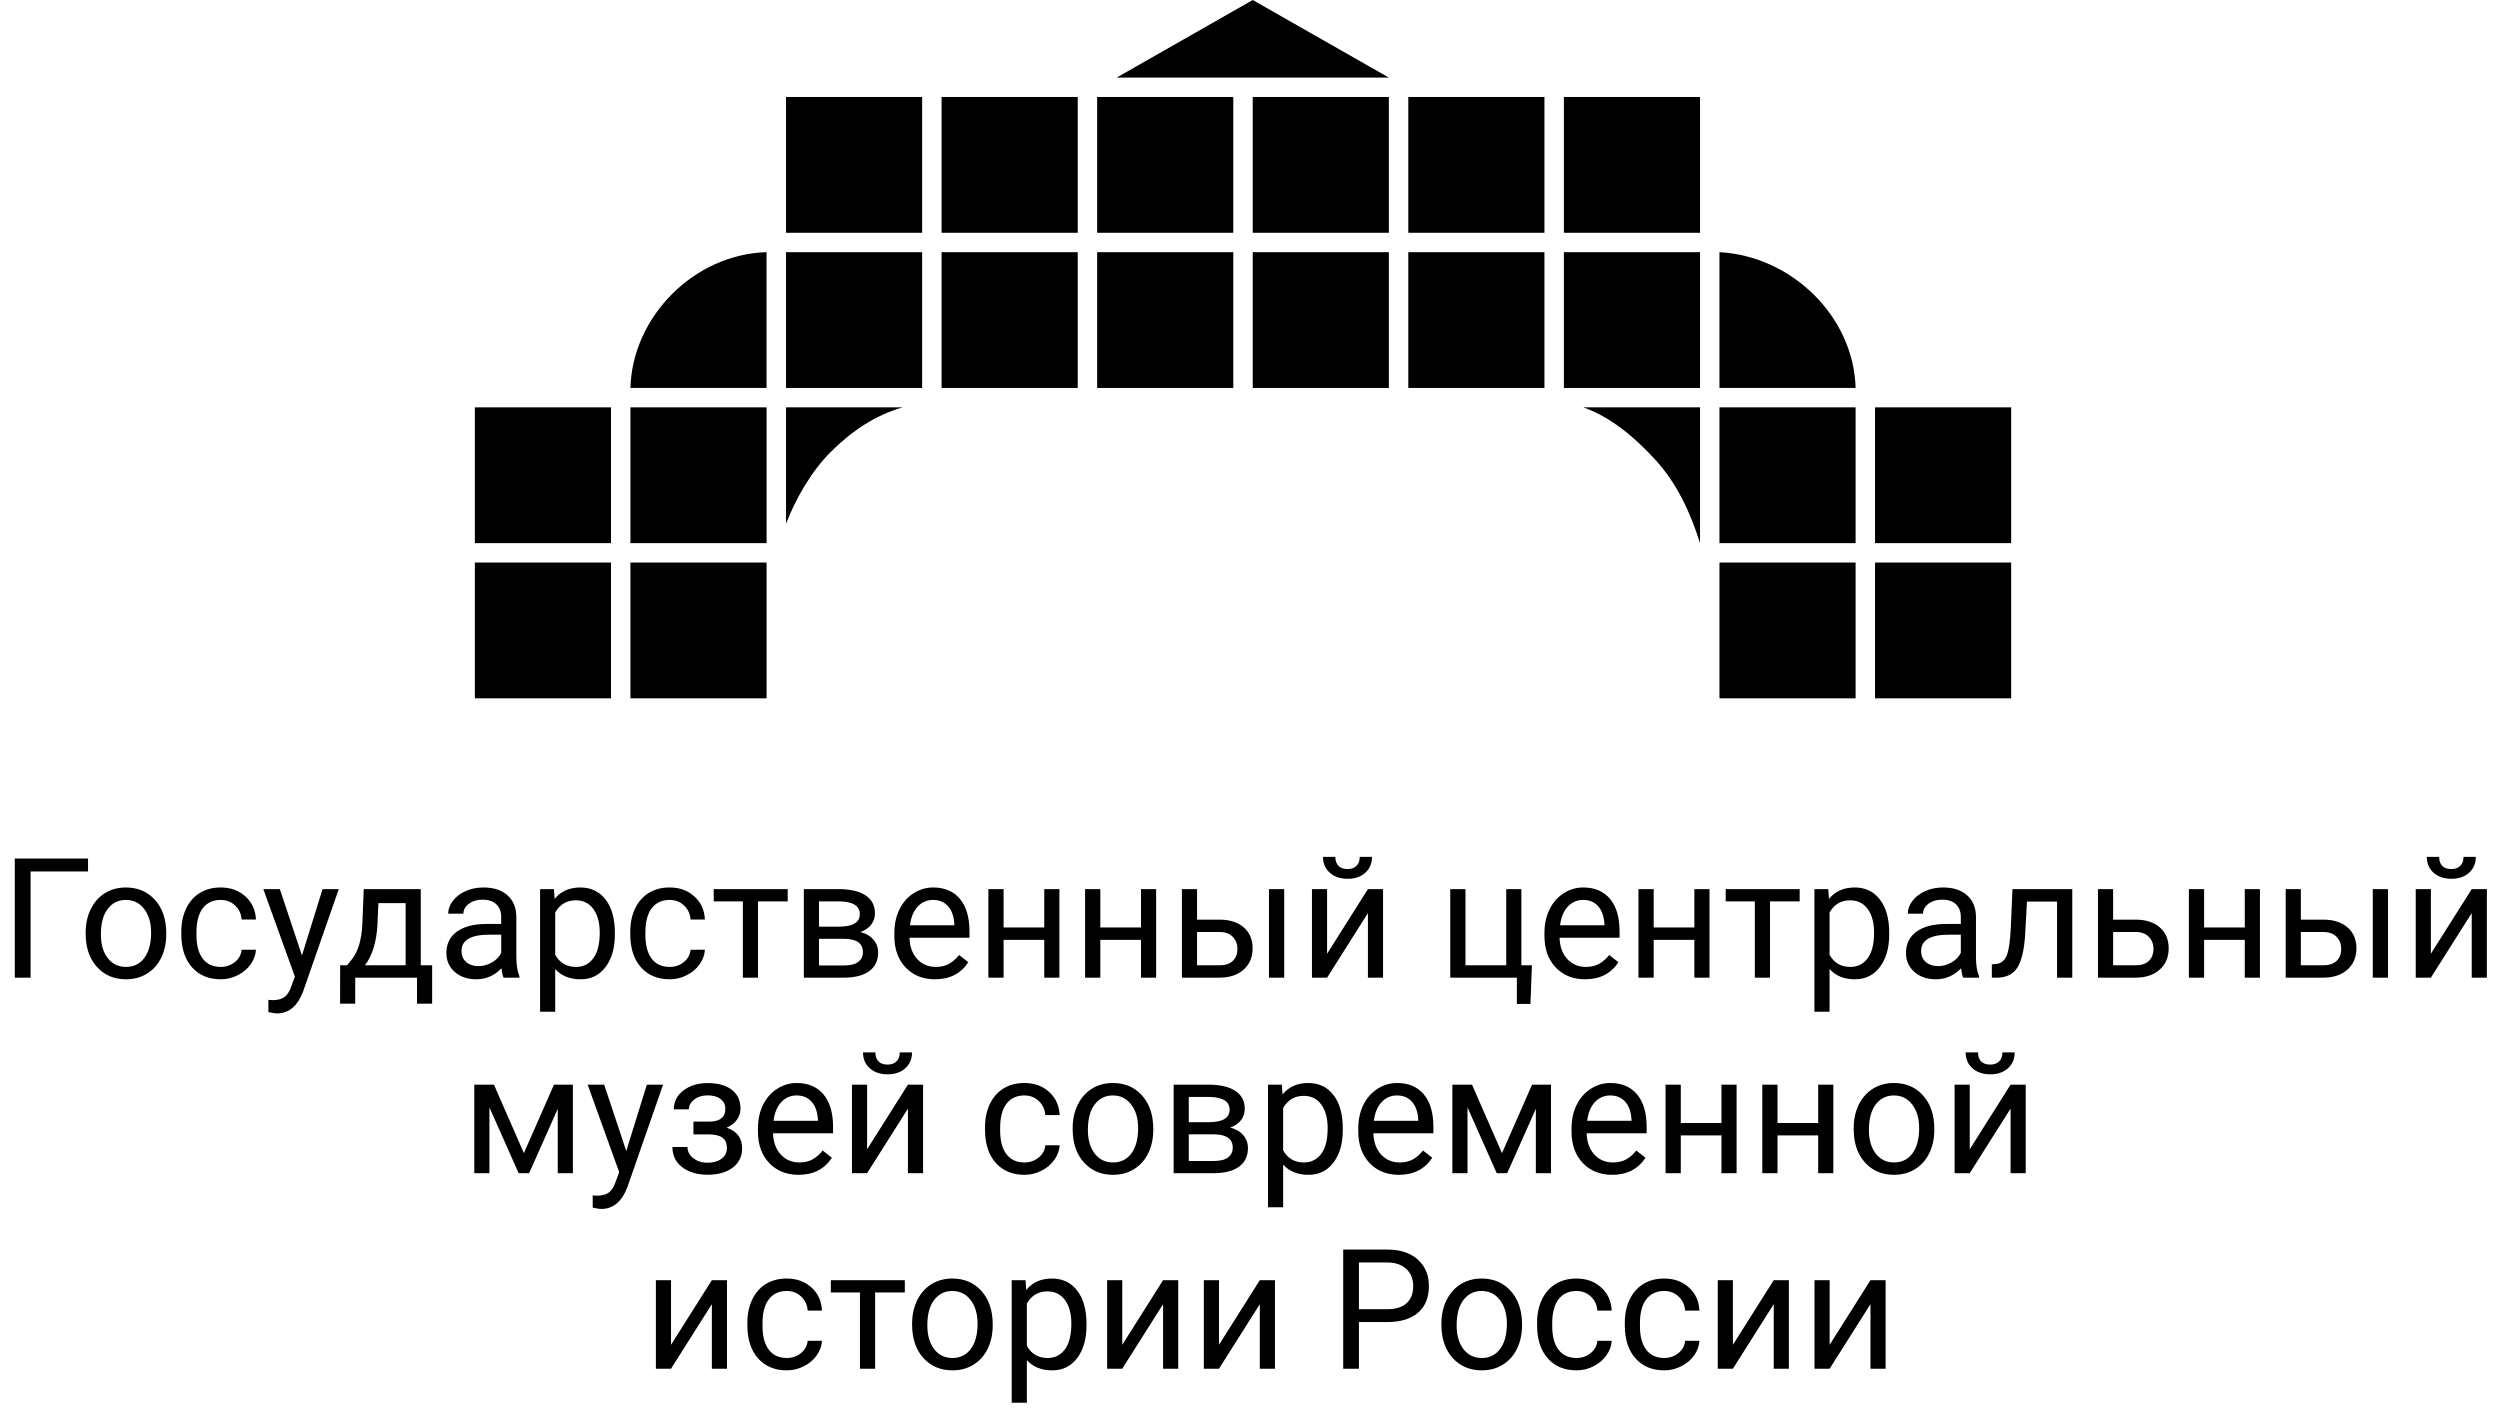 <svg width="179" height="101" viewBox="0 0 179 101" fill="none" xmlns="http://www.w3.org/2000/svg">
<path d="M6.303 62.395H2.189V70H1.059V61.469H6.303V62.395ZM6.133 66.772C6.133 66.15 6.254 65.592 6.496 65.096C6.742 64.6 7.082 64.217 7.516 63.947C7.953 63.678 8.451 63.543 9.01 63.543C9.873 63.543 10.57 63.842 11.102 64.439C11.637 65.037 11.904 65.832 11.904 66.824V66.9C11.904 67.518 11.785 68.072 11.547 68.564C11.312 69.053 10.975 69.434 10.533 69.707C10.096 69.981 9.592 70.117 9.021 70.117C8.162 70.117 7.465 69.818 6.93 69.221C6.398 68.623 6.133 67.832 6.133 66.848V66.772ZM7.223 66.9C7.223 67.603 7.385 68.168 7.709 68.594C8.037 69.019 8.475 69.232 9.021 69.232C9.572 69.232 10.01 69.018 10.334 68.588C10.658 68.154 10.82 67.549 10.82 66.772C10.82 66.076 10.654 65.514 10.322 65.084C9.994 64.65 9.557 64.434 9.01 64.434C8.475 64.434 8.043 64.647 7.715 65.072C7.387 65.498 7.223 66.107 7.223 66.9ZM15.807 69.232C16.193 69.232 16.531 69.115 16.82 68.881C17.109 68.647 17.27 68.353 17.301 68.002H18.326C18.307 68.365 18.182 68.711 17.951 69.039C17.721 69.367 17.412 69.629 17.025 69.824C16.643 70.019 16.236 70.117 15.807 70.117C14.943 70.117 14.256 69.83 13.744 69.256C13.236 68.678 12.982 67.889 12.982 66.889V66.707C12.982 66.09 13.096 65.541 13.322 65.061C13.549 64.58 13.873 64.207 14.295 63.941C14.721 63.676 15.223 63.543 15.801 63.543C16.512 63.543 17.102 63.756 17.57 64.182C18.043 64.607 18.295 65.16 18.326 65.84H17.301C17.27 65.43 17.113 65.094 16.832 64.832C16.555 64.566 16.211 64.434 15.801 64.434C15.25 64.434 14.822 64.633 14.518 65.031C14.217 65.426 14.066 65.998 14.066 66.748V66.953C14.066 67.684 14.217 68.246 14.518 68.641C14.818 69.035 15.248 69.232 15.807 69.232ZM21.619 68.412L23.096 63.66H24.256L21.707 70.978C21.312 72.033 20.686 72.561 19.826 72.561L19.621 72.543L19.217 72.467V71.588L19.51 71.611C19.877 71.611 20.162 71.537 20.365 71.389C20.572 71.24 20.742 70.969 20.875 70.574L21.115 69.93L18.854 63.66H20.037L21.619 68.412ZM24.848 69.115L25.223 68.652C25.645 68.106 25.885 67.285 25.943 66.191L26.043 63.66H30.127V69.115H30.941V71.863H29.857V70H25.434V71.863H24.35L24.355 69.115H24.848ZM26.131 69.115H29.043V64.662H27.092L27.027 66.174C26.961 67.436 26.662 68.416 26.131 69.115ZM36.057 70C35.994 69.875 35.943 69.652 35.904 69.332C35.4 69.856 34.799 70.117 34.1 70.117C33.475 70.117 32.961 69.941 32.559 69.59C32.16 69.234 31.961 68.785 31.961 68.242C31.961 67.582 32.211 67.07 32.711 66.707C33.215 66.34 33.922 66.156 34.832 66.156H35.887V65.658C35.887 65.279 35.773 64.978 35.547 64.756C35.32 64.529 34.986 64.416 34.545 64.416C34.158 64.416 33.834 64.514 33.572 64.709C33.31 64.904 33.18 65.141 33.18 65.418H32.09C32.09 65.102 32.201 64.797 32.424 64.504C32.65 64.207 32.955 63.973 33.338 63.801C33.725 63.629 34.148 63.543 34.609 63.543C35.34 63.543 35.912 63.727 36.326 64.094C36.74 64.457 36.955 64.959 36.971 65.6V68.518C36.971 69.1 37.045 69.562 37.193 69.906V70H36.057ZM34.258 69.174C34.598 69.174 34.92 69.086 35.225 68.91C35.529 68.734 35.75 68.506 35.887 68.225V66.924H35.037C33.709 66.924 33.045 67.312 33.045 68.09C33.045 68.43 33.158 68.695 33.385 68.887C33.611 69.078 33.902 69.174 34.258 69.174ZM44.025 66.9C44.025 67.865 43.805 68.643 43.363 69.232C42.922 69.822 42.324 70.117 41.57 70.117C40.801 70.117 40.195 69.873 39.754 69.385V72.438H38.67V63.66H39.66L39.713 64.363C40.154 63.816 40.768 63.543 41.553 63.543C42.315 63.543 42.916 63.83 43.357 64.404C43.803 64.978 44.025 65.777 44.025 66.801V66.9ZM42.941 66.777C42.941 66.062 42.789 65.498 42.484 65.084C42.18 64.67 41.762 64.463 41.23 64.463C40.574 64.463 40.082 64.754 39.754 65.336V68.365C40.078 68.943 40.574 69.232 41.242 69.232C41.762 69.232 42.174 69.027 42.478 68.617C42.787 68.203 42.941 67.59 42.941 66.777ZM47.951 69.232C48.338 69.232 48.676 69.115 48.965 68.881C49.254 68.647 49.414 68.353 49.445 68.002H50.471C50.451 68.365 50.326 68.711 50.096 69.039C49.865 69.367 49.557 69.629 49.17 69.824C48.787 70.019 48.381 70.117 47.951 70.117C47.088 70.117 46.4 69.83 45.889 69.256C45.381 68.678 45.127 67.889 45.127 66.889V66.707C45.127 66.09 45.24 65.541 45.467 65.061C45.693 64.58 46.018 64.207 46.44 63.941C46.865 63.676 47.367 63.543 47.945 63.543C48.656 63.543 49.246 63.756 49.715 64.182C50.188 64.607 50.44 65.16 50.471 65.84H49.445C49.414 65.43 49.258 65.094 48.977 64.832C48.699 64.566 48.355 64.434 47.945 64.434C47.395 64.434 46.967 64.633 46.662 65.031C46.361 65.426 46.211 65.998 46.211 66.748V66.953C46.211 67.684 46.361 68.246 46.662 68.641C46.963 69.035 47.393 69.232 47.951 69.232ZM56.4 64.539H54.273V70H53.19V64.539H51.103V63.66H56.4V64.539ZM57.555 70V63.66H60.027C60.871 63.66 61.518 63.809 61.967 64.106C62.42 64.398 62.647 64.83 62.647 65.4C62.647 65.693 62.559 65.959 62.383 66.197C62.207 66.432 61.947 66.611 61.603 66.736C61.986 66.826 62.293 67.002 62.523 67.264C62.758 67.525 62.875 67.838 62.875 68.201C62.875 68.783 62.66 69.228 62.23 69.537C61.805 69.846 61.201 70 60.42 70H57.555ZM58.639 67.217V69.127H60.432C60.885 69.127 61.223 69.043 61.445 68.875C61.672 68.707 61.785 68.471 61.785 68.166C61.785 67.533 61.32 67.217 60.391 67.217H58.639ZM58.639 66.35H60.039C61.055 66.35 61.562 66.053 61.562 65.459C61.562 64.865 61.082 64.559 60.121 64.539H58.639V66.35ZM66.941 70.117C66.082 70.117 65.383 69.836 64.844 69.273C64.305 68.707 64.035 67.951 64.035 67.006V66.807C64.035 66.178 64.154 65.617 64.393 65.125C64.635 64.629 64.971 64.242 65.4 63.965C65.834 63.684 66.303 63.543 66.807 63.543C67.631 63.543 68.272 63.815 68.728 64.357C69.186 64.9 69.414 65.678 69.414 66.689V67.141H65.119C65.135 67.766 65.316 68.272 65.664 68.658C66.016 69.041 66.461 69.232 67 69.232C67.383 69.232 67.707 69.154 67.973 68.998C68.238 68.842 68.471 68.635 68.67 68.377L69.332 68.893C68.801 69.709 68.004 70.117 66.941 70.117ZM66.807 64.434C66.369 64.434 66.002 64.594 65.705 64.914C65.408 65.231 65.225 65.676 65.154 66.25H68.33V66.168C68.299 65.617 68.15 65.191 67.885 64.891C67.619 64.586 67.26 64.434 66.807 64.434ZM75.853 70H74.769V67.293H71.857V70H70.768V63.66H71.857V66.408H74.769V63.66H75.853V70ZM82.779 70H81.695V67.293H78.783V70H77.693V63.66H78.783V66.408H81.695V63.66H82.779V70ZM85.709 65.846H87.356C88.074 65.853 88.643 66.041 89.061 66.408C89.478 66.775 89.688 67.273 89.688 67.902C89.688 68.535 89.473 69.043 89.043 69.426C88.613 69.809 88.035 70 87.309 70H84.625V63.66H85.709V65.846ZM91.949 70H90.859V63.66H91.949V70ZM85.709 66.731V69.115H87.32C87.727 69.115 88.041 69.012 88.264 68.805C88.486 68.594 88.598 68.307 88.598 67.943C88.598 67.592 88.488 67.305 88.269 67.082C88.055 66.856 87.752 66.738 87.361 66.731H85.709ZM97.943 63.66H99.027V70H97.943V65.377L95.019 70H93.936V63.66H95.019V68.289L97.943 63.66ZM98.236 61.352C98.236 61.824 98.074 62.205 97.75 62.494C97.43 62.779 97.008 62.922 96.484 62.922C95.961 62.922 95.537 62.777 95.213 62.488C94.889 62.199 94.727 61.82 94.727 61.352H95.611C95.611 61.625 95.686 61.84 95.834 61.996C95.982 62.148 96.199 62.225 96.484 62.225C96.758 62.225 96.971 62.148 97.123 61.996C97.279 61.844 97.357 61.629 97.357 61.352H98.236ZM103.838 63.66H104.928V69.115H107.846V63.66H108.93V69.115H109.686L109.58 71.881H108.607V70H103.838V63.66ZM113.488 70.117C112.629 70.117 111.93 69.836 111.391 69.273C110.852 68.707 110.582 67.951 110.582 67.006V66.807C110.582 66.178 110.701 65.617 110.939 65.125C111.182 64.629 111.518 64.242 111.947 63.965C112.381 63.684 112.85 63.543 113.354 63.543C114.178 63.543 114.818 63.815 115.275 64.357C115.732 64.9 115.961 65.678 115.961 66.689V67.141H111.666C111.682 67.766 111.863 68.272 112.211 68.658C112.562 69.041 113.008 69.232 113.547 69.232C113.93 69.232 114.254 69.154 114.52 68.998C114.785 68.842 115.018 68.635 115.217 68.377L115.879 68.893C115.348 69.709 114.551 70.117 113.488 70.117ZM113.354 64.434C112.916 64.434 112.549 64.594 112.252 64.914C111.955 65.231 111.771 65.676 111.701 66.25H114.877V66.168C114.846 65.617 114.697 65.191 114.432 64.891C114.166 64.586 113.807 64.434 113.354 64.434ZM122.4 70H121.316V67.293H118.404V70H117.314V63.66H118.404V66.408H121.316V63.66H122.4V70ZM128.857 64.539H126.73V70H125.646V64.539H123.561V63.66H128.857V64.539ZM135.268 66.9C135.268 67.865 135.047 68.643 134.605 69.232C134.164 69.822 133.566 70.117 132.812 70.117C132.043 70.117 131.438 69.873 130.996 69.385V72.438H129.912V63.66H130.902L130.955 64.363C131.396 63.816 132.01 63.543 132.795 63.543C133.557 63.543 134.158 63.83 134.6 64.404C135.045 64.978 135.268 65.777 135.268 66.801V66.9ZM134.184 66.777C134.184 66.062 134.031 65.498 133.727 65.084C133.422 64.67 133.004 64.463 132.473 64.463C131.816 64.463 131.324 64.754 130.996 65.336V68.365C131.32 68.943 131.816 69.232 132.484 69.232C133.004 69.232 133.416 69.027 133.721 68.617C134.029 68.203 134.184 67.59 134.184 66.777ZM140.564 70C140.502 69.875 140.451 69.652 140.412 69.332C139.908 69.856 139.307 70.117 138.607 70.117C137.982 70.117 137.469 69.941 137.066 69.59C136.668 69.234 136.469 68.785 136.469 68.242C136.469 67.582 136.719 67.07 137.219 66.707C137.723 66.34 138.43 66.156 139.34 66.156H140.395V65.658C140.395 65.279 140.281 64.978 140.055 64.756C139.828 64.529 139.494 64.416 139.053 64.416C138.666 64.416 138.342 64.514 138.08 64.709C137.818 64.904 137.688 65.141 137.688 65.418H136.598C136.598 65.102 136.709 64.797 136.932 64.504C137.158 64.207 137.463 63.973 137.846 63.801C138.232 63.629 138.656 63.543 139.117 63.543C139.848 63.543 140.42 63.727 140.834 64.094C141.248 64.457 141.463 64.959 141.479 65.6V68.518C141.479 69.1 141.553 69.562 141.701 69.906V70H140.564ZM138.766 69.174C139.105 69.174 139.428 69.086 139.732 68.91C140.037 68.734 140.258 68.506 140.395 68.225V66.924H139.545C138.217 66.924 137.553 67.312 137.553 68.09C137.553 68.43 137.666 68.695 137.893 68.887C138.119 69.078 138.41 69.174 138.766 69.174ZM148.375 63.66V70H147.285V64.557H145.129L145 66.93C144.93 68.019 144.746 68.799 144.449 69.268C144.156 69.736 143.689 69.981 143.049 70H142.615V69.045L142.926 69.022C143.277 68.982 143.529 68.779 143.682 68.412C143.834 68.045 143.932 67.365 143.975 66.373L144.092 63.66H148.375ZM151.299 65.846H152.945C153.664 65.853 154.232 66.041 154.65 66.408C155.068 66.775 155.277 67.273 155.277 67.902C155.277 68.535 155.062 69.043 154.633 69.426C154.203 69.809 153.625 70 152.898 70H150.215V63.66H151.299V65.846ZM151.299 66.731V69.115H152.91C153.316 69.115 153.631 69.012 153.854 68.805C154.076 68.594 154.188 68.307 154.188 67.943C154.188 67.592 154.078 67.305 153.859 67.082C153.645 66.856 153.342 66.738 152.951 66.731H151.299ZM161.811 70H160.727V67.293H157.814V70H156.725V63.66H157.814V66.408H160.727V63.66H161.811V70ZM164.74 65.846H166.387C167.105 65.853 167.674 66.041 168.092 66.408C168.51 66.775 168.719 67.273 168.719 67.902C168.719 68.535 168.504 69.043 168.074 69.426C167.645 69.809 167.066 70 166.34 70H163.656V63.66H164.74V65.846ZM170.98 70H169.891V63.66H170.98V70ZM164.74 66.731V69.115H166.352C166.758 69.115 167.072 69.012 167.295 68.805C167.518 68.594 167.629 68.307 167.629 67.943C167.629 67.592 167.52 67.305 167.301 67.082C167.086 66.856 166.783 66.738 166.393 66.731H164.74ZM176.975 63.66H178.059V70H176.975V65.377L174.051 70H172.967V63.66H174.051V68.289L176.975 63.66ZM177.268 61.352C177.268 61.824 177.105 62.205 176.781 62.494C176.461 62.779 176.039 62.922 175.516 62.922C174.992 62.922 174.568 62.777 174.244 62.488C173.92 62.199 173.758 61.82 173.758 61.352H174.643C174.643 61.625 174.717 61.84 174.865 61.996C175.014 62.148 175.23 62.225 175.516 62.225C175.789 62.225 176.002 62.148 176.154 61.996C176.311 61.844 176.389 61.629 176.389 61.352H177.268ZM37.51 82.564L39.666 77.66H41.02V84H39.935V79.389L37.885 84H37.135L35.043 79.289V84H33.959V77.66H35.365L37.51 82.564ZM44.84 82.412L46.316 77.66H47.477L44.928 84.978C44.533 86.033 43.906 86.561 43.047 86.561L42.842 86.543L42.438 86.467V85.588L42.73 85.611C43.098 85.611 43.383 85.537 43.586 85.389C43.793 85.24 43.963 84.969 44.096 84.574L44.336 83.93L42.074 77.66H43.258L44.84 82.412ZM51.935 79.394C51.935 79.098 51.822 78.863 51.596 78.691C51.369 78.516 51.059 78.428 50.664 78.428C50.281 78.428 49.961 78.527 49.703 78.727C49.449 78.926 49.322 79.16 49.322 79.43H48.244C48.244 78.879 48.475 78.428 48.935 78.076C49.397 77.725 49.973 77.549 50.664 77.549C51.406 77.549 51.984 77.709 52.398 78.029C52.812 78.346 53.02 78.799 53.02 79.389C53.02 79.674 52.934 79.936 52.762 80.174C52.59 80.412 52.346 80.602 52.029 80.742C52.768 80.992 53.137 81.484 53.137 82.219C53.137 82.801 52.912 83.262 52.463 83.602C52.014 83.941 51.414 84.111 50.664 84.111C49.934 84.111 49.33 83.934 48.853 83.578C48.381 83.219 48.145 82.734 48.145 82.125H49.223C49.223 82.434 49.359 82.699 49.633 82.922C49.91 83.141 50.254 83.25 50.664 83.25C51.078 83.25 51.412 83.154 51.666 82.963C51.92 82.772 52.047 82.523 52.047 82.219C52.047 81.863 51.94 81.609 51.725 81.457C51.514 81.301 51.184 81.223 50.734 81.223H49.65V80.309H50.828C51.566 80.289 51.935 79.984 51.935 79.394ZM57.174 84.117C56.315 84.117 55.615 83.836 55.076 83.273C54.537 82.707 54.268 81.951 54.268 81.006V80.807C54.268 80.178 54.387 79.617 54.625 79.125C54.867 78.629 55.203 78.242 55.633 77.965C56.066 77.684 56.535 77.543 57.039 77.543C57.863 77.543 58.504 77.814 58.961 78.357C59.418 78.9 59.647 79.678 59.647 80.689V81.141H55.352C55.367 81.766 55.549 82.272 55.897 82.658C56.248 83.041 56.693 83.232 57.232 83.232C57.615 83.232 57.94 83.154 58.205 82.998C58.471 82.842 58.703 82.635 58.902 82.377L59.565 82.893C59.033 83.709 58.236 84.117 57.174 84.117ZM57.039 78.434C56.602 78.434 56.234 78.594 55.938 78.914C55.641 79.231 55.457 79.676 55.387 80.25H58.562V80.168C58.531 79.617 58.383 79.191 58.117 78.891C57.852 78.586 57.492 78.434 57.039 78.434ZM65.008 77.66H66.092V84H65.008V79.377L62.084 84H61V77.66H62.084V82.289L65.008 77.66ZM65.301 75.352C65.301 75.824 65.139 76.205 64.814 76.494C64.494 76.779 64.072 76.922 63.549 76.922C63.025 76.922 62.602 76.777 62.277 76.488C61.953 76.199 61.791 75.82 61.791 75.352H62.676C62.676 75.625 62.75 75.84 62.898 75.996C63.047 76.148 63.264 76.225 63.549 76.225C63.822 76.225 64.035 76.148 64.188 75.996C64.344 75.844 64.422 75.629 64.422 75.352H65.301ZM73.352 83.232C73.738 83.232 74.076 83.115 74.365 82.881C74.654 82.647 74.814 82.353 74.846 82.002H75.871C75.852 82.365 75.727 82.711 75.496 83.039C75.266 83.367 74.957 83.629 74.57 83.824C74.188 84.019 73.781 84.117 73.352 84.117C72.488 84.117 71.801 83.83 71.289 83.256C70.781 82.678 70.527 81.889 70.527 80.889V80.707C70.527 80.09 70.641 79.541 70.867 79.061C71.094 78.58 71.418 78.207 71.84 77.941C72.266 77.676 72.768 77.543 73.346 77.543C74.057 77.543 74.647 77.756 75.115 78.182C75.588 78.607 75.84 79.16 75.871 79.84H74.846C74.814 79.43 74.658 79.094 74.377 78.832C74.1 78.566 73.756 78.434 73.346 78.434C72.795 78.434 72.367 78.633 72.062 79.031C71.762 79.426 71.611 79.998 71.611 80.748V80.953C71.611 81.684 71.762 82.246 72.062 82.641C72.363 83.035 72.793 83.232 73.352 83.232ZM76.803 80.772C76.803 80.15 76.924 79.592 77.166 79.096C77.412 78.6 77.752 78.217 78.186 77.947C78.623 77.678 79.121 77.543 79.68 77.543C80.543 77.543 81.24 77.842 81.772 78.439C82.307 79.037 82.574 79.832 82.574 80.824V80.9C82.574 81.518 82.455 82.072 82.217 82.564C81.982 83.053 81.644 83.434 81.203 83.707C80.766 83.981 80.262 84.117 79.691 84.117C78.832 84.117 78.135 83.818 77.6 83.221C77.068 82.623 76.803 81.832 76.803 80.848V80.772ZM77.893 80.9C77.893 81.603 78.055 82.168 78.379 82.594C78.707 83.019 79.144 83.232 79.691 83.232C80.242 83.232 80.68 83.018 81.004 82.588C81.328 82.154 81.49 81.549 81.49 80.772C81.49 80.076 81.324 79.514 80.992 79.084C80.664 78.65 80.227 78.434 79.68 78.434C79.144 78.434 78.713 78.647 78.385 79.072C78.057 79.498 77.893 80.107 77.893 80.9ZM84.033 84V77.66H86.506C87.35 77.66 87.996 77.809 88.445 78.106C88.898 78.398 89.125 78.83 89.125 79.4C89.125 79.693 89.037 79.959 88.861 80.197C88.686 80.432 88.426 80.611 88.082 80.736C88.465 80.826 88.772 81.002 89.002 81.264C89.236 81.525 89.353 81.838 89.353 82.201C89.353 82.783 89.139 83.228 88.709 83.537C88.283 83.846 87.68 84 86.898 84H84.033ZM85.117 81.217V83.127H86.91C87.363 83.127 87.701 83.043 87.924 82.875C88.15 82.707 88.264 82.471 88.264 82.166C88.264 81.533 87.799 81.217 86.869 81.217H85.117ZM85.117 80.35H86.518C87.533 80.35 88.041 80.053 88.041 79.459C88.041 78.865 87.561 78.559 86.6 78.539H85.117V80.35ZM96.144 80.9C96.144 81.865 95.924 82.643 95.482 83.232C95.041 83.822 94.443 84.117 93.689 84.117C92.92 84.117 92.314 83.873 91.873 83.385V86.438H90.789V77.66H91.779L91.832 78.363C92.273 77.816 92.887 77.543 93.672 77.543C94.434 77.543 95.035 77.83 95.477 78.404C95.922 78.978 96.144 79.777 96.144 80.801V80.9ZM95.061 80.777C95.061 80.062 94.908 79.498 94.603 79.084C94.299 78.67 93.881 78.463 93.35 78.463C92.693 78.463 92.201 78.754 91.873 79.336V82.365C92.197 82.943 92.693 83.232 93.361 83.232C93.881 83.232 94.293 83.027 94.598 82.617C94.906 82.203 95.061 81.59 95.061 80.777ZM100.158 84.117C99.299 84.117 98.6 83.836 98.061 83.273C97.522 82.707 97.252 81.951 97.252 81.006V80.807C97.252 80.178 97.371 79.617 97.609 79.125C97.852 78.629 98.188 78.242 98.617 77.965C99.051 77.684 99.519 77.543 100.023 77.543C100.848 77.543 101.488 77.814 101.945 78.357C102.402 78.9 102.631 79.678 102.631 80.689V81.141H98.336C98.352 81.766 98.533 82.272 98.881 82.658C99.232 83.041 99.678 83.232 100.217 83.232C100.6 83.232 100.924 83.154 101.189 82.998C101.455 82.842 101.688 82.635 101.887 82.377L102.549 82.893C102.018 83.709 101.221 84.117 100.158 84.117ZM100.023 78.434C99.586 78.434 99.219 78.594 98.922 78.914C98.625 79.231 98.441 79.676 98.371 80.25H101.547V80.168C101.516 79.617 101.367 79.191 101.102 78.891C100.836 78.586 100.477 78.434 100.023 78.434ZM107.541 82.564L109.697 77.66H111.051V84H109.967V79.389L107.916 84H107.166L105.074 79.289V84H103.99V77.66H105.396L107.541 82.564ZM115.428 84.117C114.568 84.117 113.869 83.836 113.33 83.273C112.791 82.707 112.521 81.951 112.521 81.006V80.807C112.521 80.178 112.641 79.617 112.879 79.125C113.121 78.629 113.457 78.242 113.887 77.965C114.32 77.684 114.789 77.543 115.293 77.543C116.117 77.543 116.758 77.814 117.215 78.357C117.672 78.9 117.9 79.678 117.9 80.689V81.141H113.605C113.621 81.766 113.803 82.272 114.15 82.658C114.502 83.041 114.947 83.232 115.486 83.232C115.869 83.232 116.193 83.154 116.459 82.998C116.725 82.842 116.957 82.635 117.156 82.377L117.818 82.893C117.287 83.709 116.49 84.117 115.428 84.117ZM115.293 78.434C114.855 78.434 114.488 78.594 114.191 78.914C113.895 79.231 113.711 79.676 113.641 80.25H116.816V80.168C116.785 79.617 116.637 79.191 116.371 78.891C116.105 78.586 115.746 78.434 115.293 78.434ZM124.34 84H123.256V81.293H120.344V84H119.254V77.66H120.344V80.408H123.256V77.66H124.34V84ZM131.266 84H130.182V81.293H127.27V84H126.18V77.66H127.27V80.408H130.182V77.66H131.266V84ZM132.725 80.772C132.725 80.15 132.846 79.592 133.088 79.096C133.334 78.6 133.674 78.217 134.107 77.947C134.545 77.678 135.043 77.543 135.602 77.543C136.465 77.543 137.162 77.842 137.693 78.439C138.229 79.037 138.496 79.832 138.496 80.824V80.9C138.496 81.518 138.377 82.072 138.139 82.564C137.904 83.053 137.566 83.434 137.125 83.707C136.688 83.981 136.184 84.117 135.613 84.117C134.754 84.117 134.057 83.818 133.521 83.221C132.99 82.623 132.725 81.832 132.725 80.848V80.772ZM133.814 80.9C133.814 81.603 133.977 82.168 134.301 82.594C134.629 83.019 135.066 83.232 135.613 83.232C136.164 83.232 136.602 83.018 136.926 82.588C137.25 82.154 137.412 81.549 137.412 80.772C137.412 80.076 137.246 79.514 136.914 79.084C136.586 78.65 136.148 78.434 135.602 78.434C135.066 78.434 134.635 78.647 134.307 79.072C133.979 79.498 133.814 80.107 133.814 80.9ZM143.957 77.66H145.041V84H143.957V79.377L141.033 84H139.949V77.66H141.033V82.289L143.957 77.66ZM144.25 75.352C144.25 75.824 144.088 76.205 143.764 76.494C143.443 76.779 143.021 76.922 142.498 76.922C141.975 76.922 141.551 76.777 141.227 76.488C140.902 76.199 140.74 75.82 140.74 75.352H141.625C141.625 75.625 141.699 75.84 141.848 75.996C141.996 76.148 142.213 76.225 142.498 76.225C142.771 76.225 142.984 76.148 143.137 75.996C143.293 75.844 143.371 75.629 143.371 75.352H144.25ZM50.969 91.66H52.053V98H50.969V93.377L48.045 98H46.961V91.66H48.045V96.289L50.969 91.66ZM56.336 97.232C56.723 97.232 57.06 97.115 57.35 96.881C57.639 96.647 57.799 96.353 57.83 96.002H58.855C58.836 96.365 58.711 96.711 58.48 97.039C58.25 97.367 57.941 97.629 57.555 97.824C57.172 98.019 56.766 98.117 56.336 98.117C55.473 98.117 54.785 97.83 54.273 97.256C53.766 96.678 53.512 95.889 53.512 94.889V94.707C53.512 94.09 53.625 93.541 53.852 93.061C54.078 92.58 54.402 92.207 54.824 91.941C55.25 91.676 55.752 91.543 56.33 91.543C57.041 91.543 57.631 91.756 58.1 92.182C58.572 92.607 58.824 93.16 58.855 93.84H57.83C57.799 93.43 57.643 93.094 57.361 92.832C57.084 92.566 56.74 92.434 56.33 92.434C55.779 92.434 55.352 92.633 55.047 93.031C54.746 93.426 54.596 93.998 54.596 94.748V94.953C54.596 95.684 54.746 96.246 55.047 96.641C55.348 97.035 55.777 97.232 56.336 97.232ZM64.785 92.539H62.658V98H61.574V92.539H59.488V91.66H64.785V92.539ZM65.307 94.772C65.307 94.15 65.428 93.592 65.67 93.096C65.916 92.6 66.256 92.217 66.689 91.947C67.127 91.678 67.625 91.543 68.184 91.543C69.047 91.543 69.744 91.842 70.275 92.439C70.811 93.037 71.078 93.832 71.078 94.824V94.9C71.078 95.518 70.959 96.072 70.721 96.564C70.486 97.053 70.148 97.434 69.707 97.707C69.269 97.981 68.766 98.117 68.195 98.117C67.336 98.117 66.639 97.818 66.103 97.221C65.572 96.623 65.307 95.832 65.307 94.848V94.772ZM66.397 94.9C66.397 95.603 66.559 96.168 66.883 96.594C67.211 97.019 67.648 97.232 68.195 97.232C68.746 97.232 69.184 97.018 69.508 96.588C69.832 96.154 69.994 95.549 69.994 94.772C69.994 94.076 69.828 93.514 69.496 93.084C69.168 92.65 68.731 92.434 68.184 92.434C67.648 92.434 67.217 92.647 66.889 93.072C66.561 93.498 66.397 94.107 66.397 94.9ZM77.793 94.9C77.793 95.865 77.572 96.643 77.131 97.232C76.689 97.822 76.092 98.117 75.338 98.117C74.568 98.117 73.963 97.873 73.522 97.385V100.438H72.438V91.66H73.428L73.481 92.363C73.922 91.816 74.535 91.543 75.32 91.543C76.082 91.543 76.684 91.83 77.125 92.404C77.57 92.978 77.793 93.777 77.793 94.801V94.9ZM76.709 94.777C76.709 94.062 76.557 93.498 76.252 93.084C75.947 92.67 75.529 92.463 74.998 92.463C74.342 92.463 73.85 92.754 73.522 93.336V96.365C73.846 96.943 74.342 97.232 75.01 97.232C75.529 97.232 75.941 97.027 76.246 96.617C76.555 96.203 76.709 95.59 76.709 94.777ZM83.277 91.66H84.361V98H83.277V93.377L80.353 98H79.269V91.66H80.353V96.289L83.277 91.66ZM90.203 91.66H91.287V98H90.203V93.377L87.279 98H86.195V91.66H87.279V96.289L90.203 91.66ZM97.299 94.66V98H96.174V89.469H99.32C100.254 89.469 100.984 89.707 101.512 90.184C102.043 90.66 102.309 91.291 102.309 92.076C102.309 92.904 102.049 93.543 101.529 93.992C101.014 94.438 100.273 94.66 99.309 94.66H97.299ZM97.299 93.74H99.32C99.922 93.74 100.383 93.6 100.703 93.318C101.023 93.033 101.184 92.623 101.184 92.088C101.184 91.58 101.023 91.174 100.703 90.869C100.383 90.564 99.943 90.406 99.385 90.394H97.299V93.74ZM103.205 94.772C103.205 94.15 103.326 93.592 103.568 93.096C103.814 92.6 104.154 92.217 104.588 91.947C105.025 91.678 105.523 91.543 106.082 91.543C106.945 91.543 107.643 91.842 108.174 92.439C108.709 93.037 108.977 93.832 108.977 94.824V94.9C108.977 95.518 108.857 96.072 108.619 96.564C108.385 97.053 108.047 97.434 107.605 97.707C107.168 97.981 106.664 98.117 106.094 98.117C105.234 98.117 104.537 97.818 104.002 97.221C103.471 96.623 103.205 95.832 103.205 94.848V94.772ZM104.295 94.9C104.295 95.603 104.457 96.168 104.781 96.594C105.109 97.019 105.547 97.232 106.094 97.232C106.645 97.232 107.082 97.018 107.406 96.588C107.73 96.154 107.893 95.549 107.893 94.772C107.893 94.076 107.727 93.514 107.395 93.084C107.066 92.65 106.629 92.434 106.082 92.434C105.547 92.434 105.115 92.647 104.787 93.072C104.459 93.498 104.295 94.107 104.295 94.9ZM112.879 97.232C113.266 97.232 113.604 97.115 113.893 96.881C114.182 96.647 114.342 96.353 114.373 96.002H115.398C115.379 96.365 115.254 96.711 115.023 97.039C114.793 97.367 114.484 97.629 114.098 97.824C113.715 98.019 113.309 98.117 112.879 98.117C112.016 98.117 111.328 97.83 110.816 97.256C110.309 96.678 110.055 95.889 110.055 94.889V94.707C110.055 94.09 110.168 93.541 110.395 93.061C110.621 92.58 110.945 92.207 111.367 91.941C111.793 91.676 112.295 91.543 112.873 91.543C113.584 91.543 114.174 91.756 114.643 92.182C115.115 92.607 115.367 93.16 115.398 93.84H114.373C114.342 93.43 114.186 93.094 113.904 92.832C113.627 92.566 113.283 92.434 112.873 92.434C112.322 92.434 111.895 92.633 111.59 93.031C111.289 93.426 111.139 93.998 111.139 94.748V94.953C111.139 95.684 111.289 96.246 111.59 96.641C111.891 97.035 112.32 97.232 112.879 97.232ZM119.16 97.232C119.547 97.232 119.885 97.115 120.174 96.881C120.463 96.647 120.623 96.353 120.654 96.002H121.68C121.66 96.365 121.535 96.711 121.305 97.039C121.074 97.367 120.766 97.629 120.379 97.824C119.996 98.019 119.59 98.117 119.16 98.117C118.297 98.117 117.609 97.83 117.098 97.256C116.59 96.678 116.336 95.889 116.336 94.889V94.707C116.336 94.09 116.449 93.541 116.676 93.061C116.902 92.58 117.227 92.207 117.648 91.941C118.074 91.676 118.576 91.543 119.154 91.543C119.865 91.543 120.455 91.756 120.924 92.182C121.396 92.607 121.648 93.16 121.68 93.84H120.654C120.623 93.43 120.467 93.094 120.186 92.832C119.908 92.566 119.564 92.434 119.154 92.434C118.604 92.434 118.176 92.633 117.871 93.031C117.57 93.426 117.42 93.998 117.42 94.748V94.953C117.42 95.684 117.57 96.246 117.871 96.641C118.172 97.035 118.602 97.232 119.16 97.232ZM127 91.66H128.084V98H127V93.377L124.076 98H122.992V91.66H124.076V96.289L127 91.66ZM133.926 91.66H135.01V98H133.926V93.377L131.002 98H129.918V91.66H131.002V96.289L133.926 91.66Z" fill="black"/>
<path d="M56.279 29.167V37.5C56.975 35.695 58.089 33.75 59.481 32.361C61.013 30.834 62.684 29.723 64.633 29.167H56.279Z" fill="black"/>
<path d="M121.722 38.889V29.167H113.367C115.317 29.861 116.987 31.25 118.519 32.917C120.051 34.584 121.025 36.667 121.722 38.889Z" fill="black"/>
<path d="M89.696 0L79.95 5.556H99.443L89.696 0Z" fill="black"/>
<path d="M123.114 18.056V27.778H132.861C132.722 22.639 128.266 18.333 123.114 18.056Z" fill="black"/>
<path d="M54.886 27.778V18.056C49.734 18.195 45.278 22.639 45.139 27.778H54.886Z" fill="black"/>
<path d="M43.747 29.167H34V38.889H43.747V29.167Z" fill="black"/>
<path d="M43.747 40.277H34V50H43.747V40.277Z" fill="black"/>
<path d="M54.886 29.167H45.139V38.889H54.886V29.167Z" fill="black"/>
<path d="M54.886 40.277H45.139V50H54.886V40.277Z" fill="black"/>
<path d="M66.025 6.944H56.279V16.667H66.025V6.944Z" fill="black"/>
<path d="M66.025 18.056H56.279V27.778H66.025V18.056Z" fill="black"/>
<path d="M77.165 6.944H67.418V16.667H77.165V6.944Z" fill="black"/>
<path d="M77.165 18.056H67.418V27.778H77.165V18.056Z" fill="black"/>
<path d="M88.304 18.056H78.557V27.778H88.304V18.056Z" fill="black"/>
<path d="M88.304 6.944H78.557V16.667H88.304V6.944Z" fill="black"/>
<path d="M99.443 6.944H89.696V16.667H99.443V6.944Z" fill="black"/>
<path d="M99.443 18.056H89.696V27.778H99.443V18.056Z" fill="black"/>
<path d="M110.582 6.944H100.835V16.667H110.582V6.944Z" fill="black"/>
<path d="M110.582 18.056H100.835V27.778H110.582V18.056Z" fill="black"/>
<path d="M121.721 6.944H111.975V16.667H121.721V6.944Z" fill="black"/>
<path d="M121.721 18.056H111.975V27.778H121.721V18.056Z" fill="black"/>
<path d="M132.861 29.167H123.114V38.889H132.861V29.167Z" fill="black"/>
<path d="M132.861 40.277H123.114V50H132.861V40.277Z" fill="black"/>
<path d="M144 29.167H134.253V38.889H144V29.167Z" fill="black"/>
<path d="M144 40.277H134.253V50H144V40.277Z" fill="black"/>
</svg>
